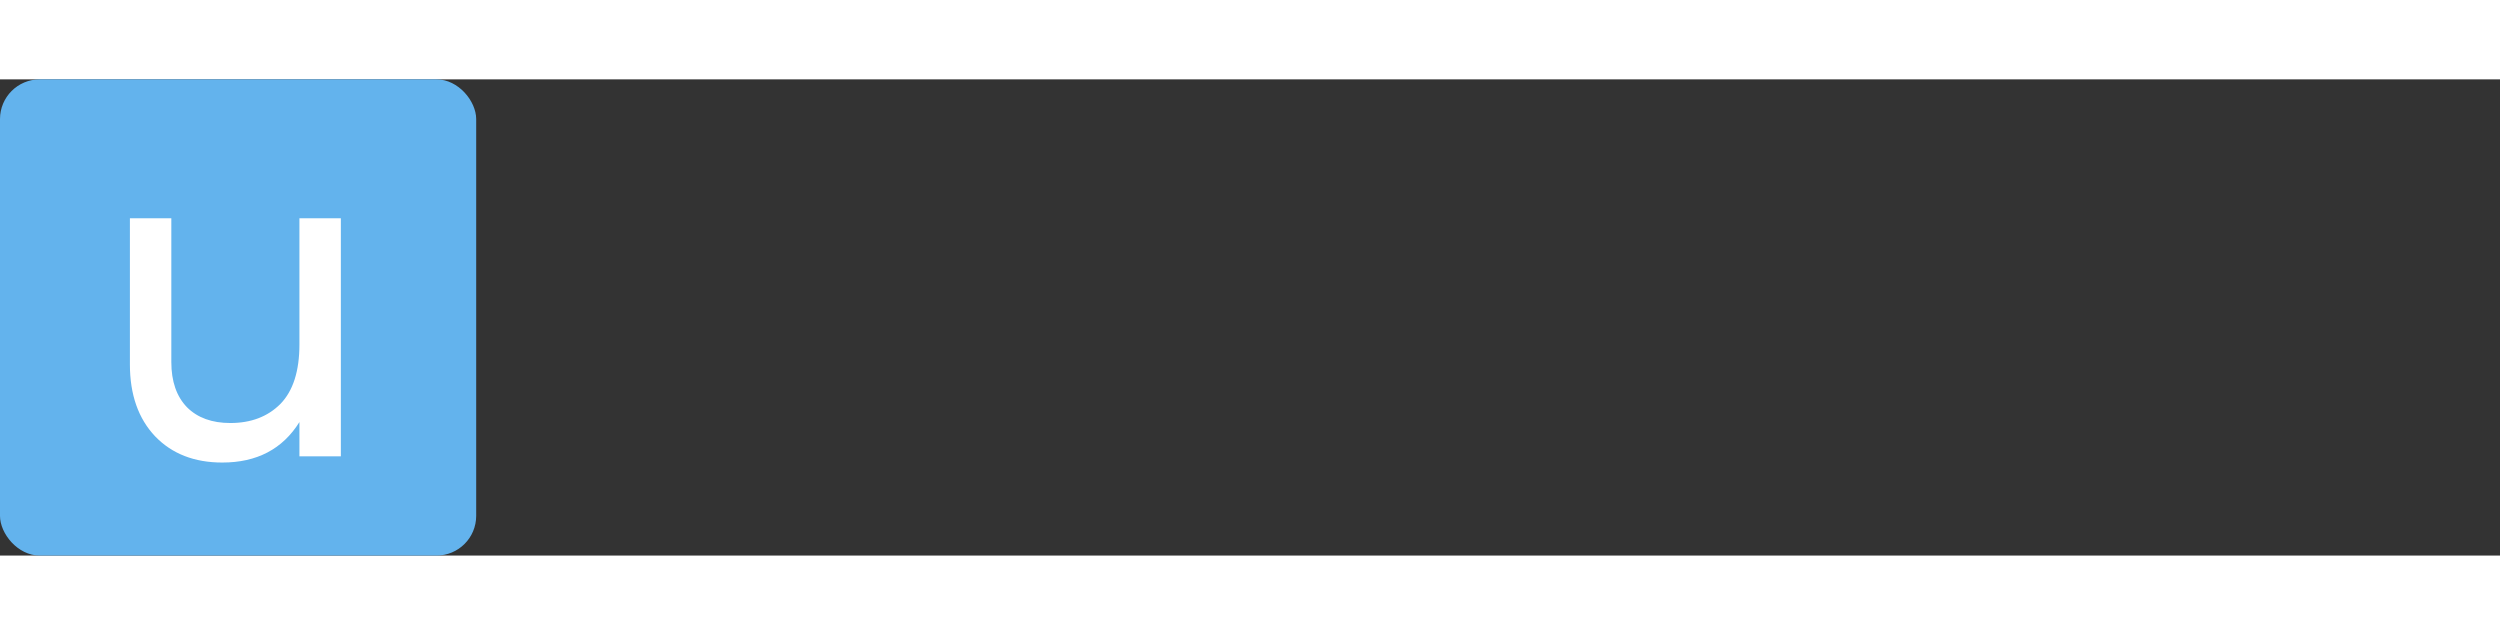 <svg height="32" viewBox="0 0 126 24" fill="none"><rect x="0" y="0" width="126" height="24" fill="#333333" stroke="none"/><rect width="24" height="24" rx="2" fill="#63B3ED"></rect><path d="M15.091 7H17.179V19H15.091V17.272C14.243 18.632 12.947 19.312 11.203 19.312C9.795 19.312 8.667 18.872 7.819 17.992C6.971 17.096 6.547 15.888 6.547 14.368V7H8.635V14.248C8.635 15.224 8.899 15.984 9.427 16.528C9.955 17.056 10.683 17.32 11.611 17.32C12.651 17.32 13.491 17 14.131 16.36C14.771 15.704 15.091 14.704 15.091 13.36V7Z" fill="white"></path><path d="M41.864 7H43.952V19H41.864V17.272C41.016 18.632 39.72 19.312 37.976 19.312C36.568 19.312 35.44 18.872 34.592 17.992C33.744 17.096 33.32 15.888 33.32 14.368V7H35.408V14.248C35.408 15.224 35.672 15.984 36.2 16.528C36.728 17.056 37.456 17.32 38.384 17.32C39.424 17.32 40.264 17 40.904 16.36C41.544 15.704 41.864 14.704 41.864 13.36V7ZM53.755 6.688C55.435 6.688 56.867 7.304 58.051 8.536C59.235 9.752 59.827 11.24 59.827 13C59.827 14.76 59.235 16.256 58.051 17.488C56.867 18.704 55.435 19.312 53.755 19.312C51.771 19.312 50.259 18.52 49.219 16.936V23.8H47.131V7H49.219V9.064C50.259 7.48 51.771 6.688 53.755 6.688ZM53.491 17.296C54.691 17.296 55.699 16.888 56.515 16.072C57.331 15.24 57.739 14.216 57.739 13C57.739 11.784 57.331 10.768 56.515 9.952C55.699 9.12 54.691 8.704 53.491 8.704C52.275 8.704 51.259 9.12 50.443 9.952C49.627 10.768 49.219 11.784 49.219 13C49.219 14.216 49.627 15.24 50.443 16.072C51.259 16.888 52.275 17.296 53.491 17.296ZM72.254 2.2H74.342V19H72.254V16.936C71.214 18.52 69.702 19.312 67.718 19.312C66.038 19.312 64.606 18.704 63.422 17.488C62.238 16.256 61.646 14.76 61.646 13C61.646 11.24 62.238 9.752 63.422 8.536C64.606 7.304 66.038 6.688 67.718 6.688C69.702 6.688 71.214 7.48 72.254 9.064V2.2ZM67.982 17.296C69.198 17.296 70.214 16.888 71.03 16.072C71.846 15.24 72.254 14.216 72.254 13C72.254 11.784 71.846 10.768 71.03 9.952C70.214 9.12 69.198 8.704 67.982 8.704C66.782 8.704 65.774 9.12 64.958 9.952C64.142 10.768 63.734 11.784 63.734 13C63.734 14.216 64.142 15.24 64.958 16.072C65.774 16.888 66.782 17.296 67.982 17.296ZM79.594 9.016C80.282 7.528 81.53 6.784 83.338 6.784V8.968C82.314 8.92 81.434 9.192 80.698 9.784C79.962 10.376 79.594 11.328 79.594 12.64V19H77.506V7H79.594V9.016ZM94.661 7H96.749V19H94.661V16.936C93.621 18.52 92.109 19.312 90.125 19.312C88.445 19.312 87.013 18.704 85.829 17.488C84.645 16.256 84.053 14.76 84.053 13C84.053 11.24 84.645 9.752 85.829 8.536C87.013 7.304 88.445 6.688 90.125 6.688C92.109 6.688 93.621 7.48 94.661 9.064V7ZM90.389 17.296C91.605 17.296 92.621 16.888 93.437 16.072C94.253 15.24 94.661 14.216 94.661 13C94.661 11.784 94.253 10.768 93.437 9.952C92.621 9.12 91.605 8.704 90.389 8.704C89.189 8.704 88.181 9.12 87.365 9.952C86.549 10.768 86.141 11.784 86.141 13C86.141 14.216 86.549 15.24 87.365 16.072C88.181 16.888 89.189 17.296 90.389 17.296ZM106.08 3.904C103.968 3.728 102.912 4.64 102.912 6.64V7H106.08V9.016H102.912V19H100.824V9.016H98.904V7H100.824V6.64C100.824 5.024 101.272 3.8 102.168 2.968C103.08 2.136 104.384 1.776 106.08 1.888V3.904ZM114.643 9.016H111.451V15.52C111.451 16.112 111.563 16.536 111.787 16.792C112.027 17.032 112.387 17.16 112.867 17.176C113.347 17.176 113.939 17.16 114.643 17.128V19C112.819 19.24 111.483 19.096 110.635 18.568C109.787 18.024 109.363 17.008 109.363 15.52V9.016H106.987V7H109.363V4.264L111.451 3.64V7H114.643V9.016ZM118.329 10.24C118.329 10.704 118.561 11.08 119.025 11.368C119.489 11.64 120.049 11.864 120.705 12.04C121.361 12.2 122.017 12.392 122.673 12.616C123.329 12.824 123.889 13.192 124.353 13.72C124.817 14.232 125.049 14.896 125.049 15.712C125.049 16.8 124.625 17.672 123.777 18.328C122.945 18.984 121.873 19.312 120.561 19.312C119.393 19.312 118.393 19.056 117.561 18.544C116.729 18.032 116.137 17.352 115.785 16.504L117.585 15.472C117.777 16.048 118.137 16.504 118.665 16.84C119.193 17.176 119.825 17.344 120.561 17.344C121.249 17.344 121.817 17.216 122.265 16.96C122.713 16.688 122.937 16.272 122.937 15.712C122.937 15.248 122.705 14.88 122.241 14.608C121.777 14.32 121.217 14.096 120.561 13.936C119.905 13.76 119.249 13.56 118.593 13.336C117.937 13.112 117.377 12.744 116.913 12.232C116.449 11.72 116.217 11.064 116.217 10.264C116.217 9.224 116.617 8.368 117.417 7.696C118.233 7.024 119.249 6.688 120.465 6.688C121.441 6.688 122.305 6.912 123.057 7.36C123.825 7.792 124.401 8.4 124.785 9.184L123.033 10.168C122.601 9.144 121.745 8.632 120.465 8.632C119.873 8.632 119.369 8.776 118.953 9.064C118.537 9.336 118.329 9.728 118.329 10.24Z" ></path></svg>